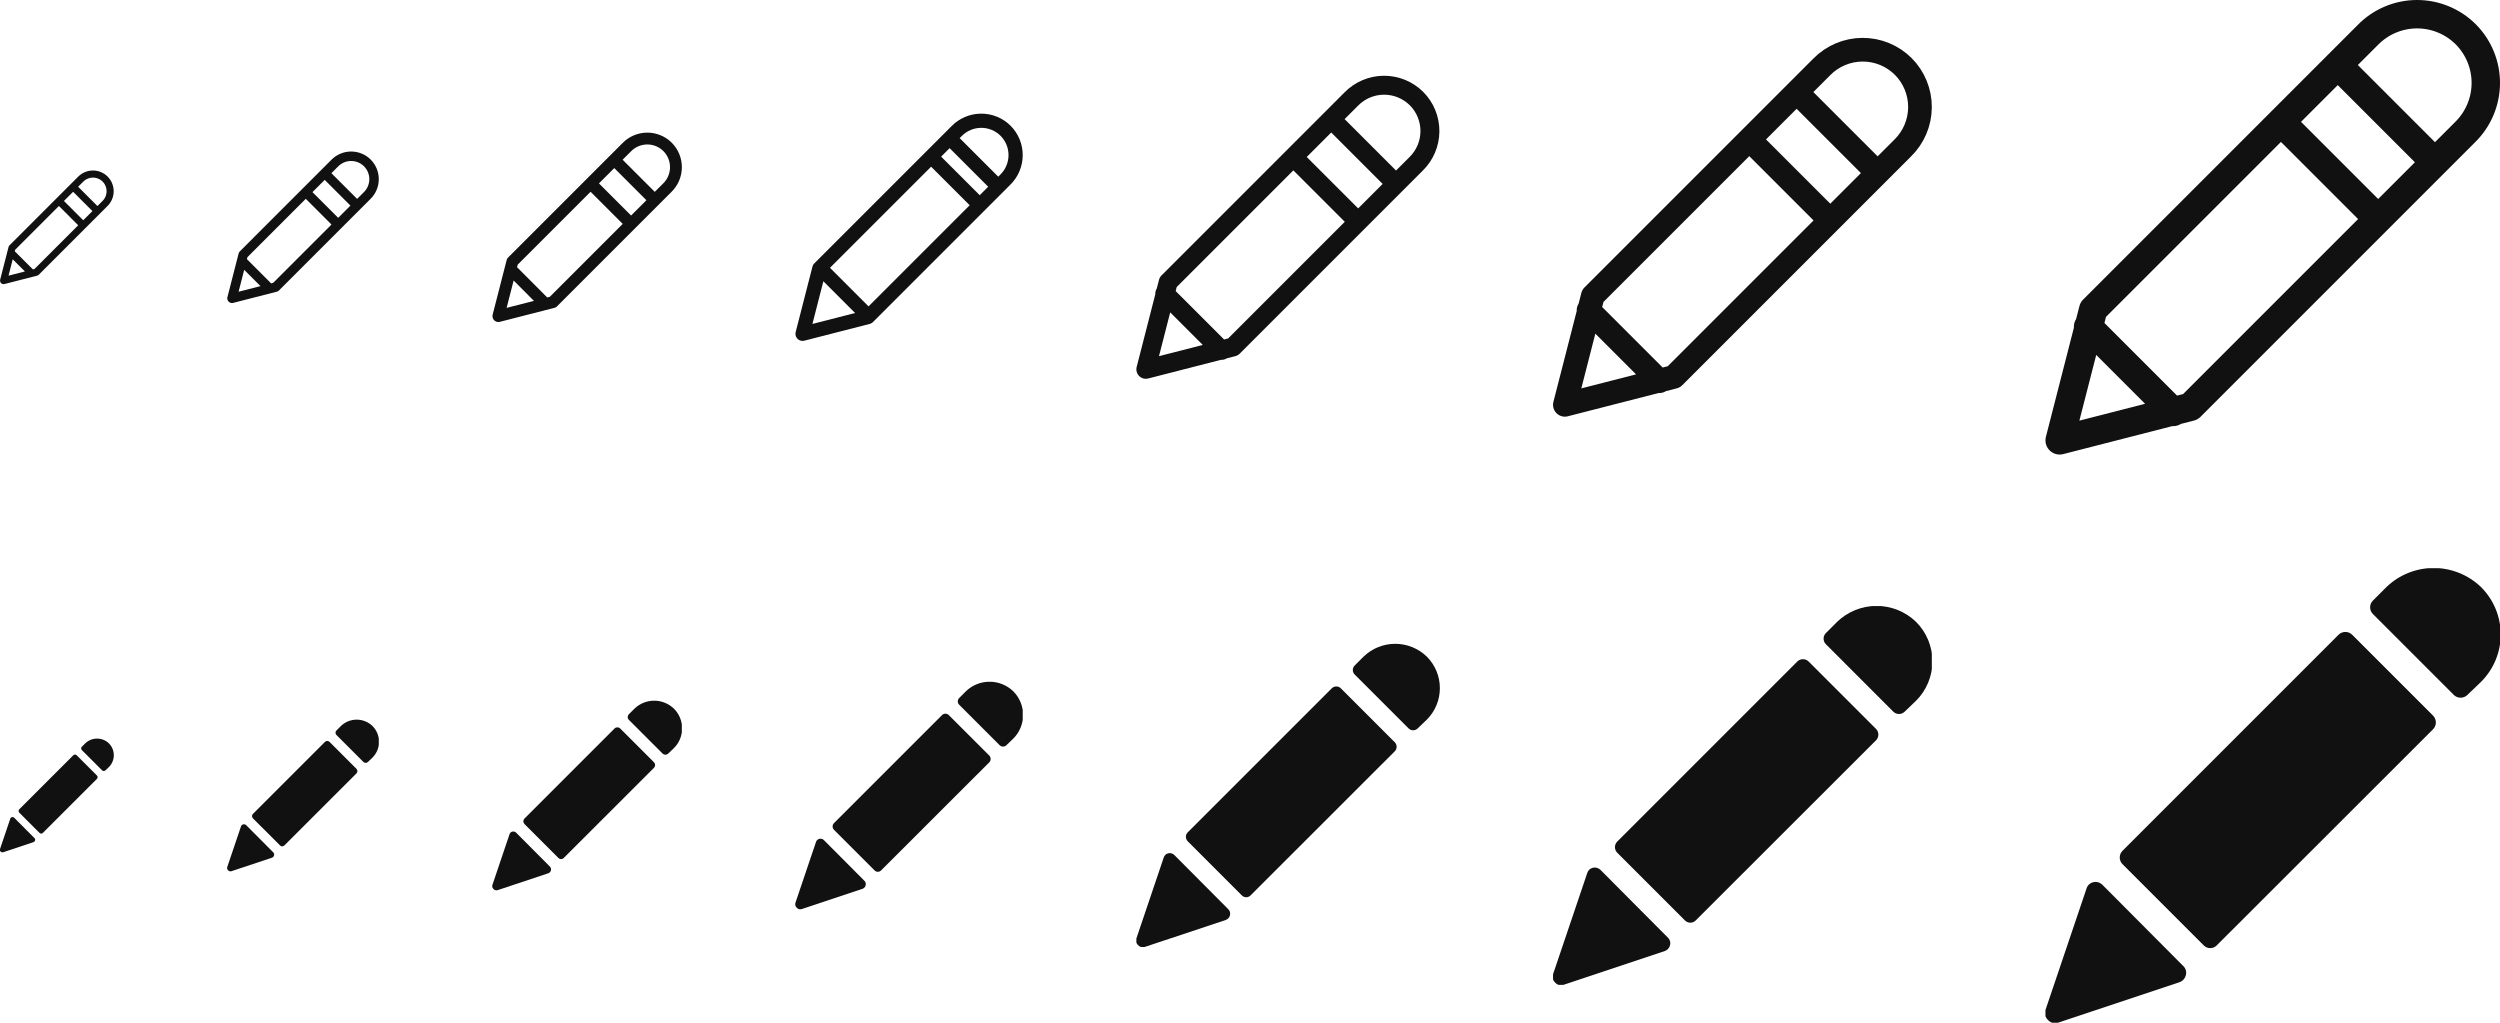 <svg width="264" height="108" viewBox="0 0 264 108" fill="none" xmlns="http://www.w3.org/2000/svg">
<g id="Edit">
<g clip-path="url(#clip0_1107_690)">
<g id="Size=12px, Filled=false">
<path id="Vector" d="M7.88 19.88L10.13 22.13M6.38 21.38L8.63 23.63M1.144 26.652L3.363 28.865M11.1 18.91C10.756 18.568 10.289 18.377 9.804 18.38C9.319 18.383 8.855 18.581 8.515 18.928L1.265 26.178L0.38 29.63L3.832 28.745L11.082 21.495C11.43 21.155 11.627 20.691 11.63 20.206C11.633 19.721 11.442 19.254 11.1 18.91Z" stroke="#111111" stroke-width="0.75" stroke-linecap="round" stroke-linejoin="round"/>
</g>
<g id="Size=16px, Filled=false">
<path id="Vector_2" d="M34.5 18.5L37.5 21.5M32.5 20.5L35.5 23.5M25.521 27.521L28.479 30.48M38.793 17.207C38.335 16.75 37.713 16.496 37.066 16.5C36.418 16.504 35.8 16.767 35.347 17.23L25.681 26.897L24.5 31.5L29.103 30.32L38.77 20.653C39.233 20.201 39.496 19.582 39.5 18.935C39.505 18.288 39.25 17.665 38.793 17.207Z" stroke="#111111" stroke-linecap="round" stroke-linejoin="round"/>
</g>
<g id="Size=20px, Filled=false">
<path id="Vector_3" d="M65.13 17.13L68.88 20.88M62.63 19.63L66.38 23.38M53.906 28.404L57.598 32.106M70.497 15.514C69.923 14.943 69.146 14.625 68.337 14.63C67.528 14.636 66.754 14.964 66.189 15.543L54.106 27.626L52.63 33.38L58.384 31.904L70.467 19.821C71.046 19.256 71.375 18.482 71.38 17.673C71.385 16.864 71.067 16.087 70.497 15.514Z" stroke="#111111" stroke-width="1.25" stroke-linecap="round" stroke-linejoin="round"/>
</g>
<g id="Size=24px, Filled=false">
<path id="Vector_4" d="M100.402 14.707L105.293 19.598M98.446 16.663L103.337 21.554M86.707 28.402L91.598 33.294M106.19 13.81C105.502 13.125 104.569 12.743 103.598 12.75C102.627 12.757 101.699 13.151 101.021 13.845L86.521 28.345L84.75 35.25L91.655 33.479L106.155 18.979C106.849 18.301 107.243 17.373 107.25 16.402C107.256 15.431 106.875 14.498 106.19 13.81Z" stroke="#111111" stroke-width="1.5" stroke-linecap="round" stroke-linejoin="round"/>
</g>
<g id="Size=32px, Filled=false">
<path id="Vector_5" d="M141 13L147 19M137 17L143 23M123 31L129 37M149.587 10.414C148.67 9.5 147.425 8.991 146.131 9C144.837 9.009 143.599 9.535 142.695 10.46L123.361 29.794L121 39L130.207 36.639L149.54 17.306C150.466 16.401 150.991 15.164 151 13.869C151.009 12.575 150.5 11.331 149.587 10.414Z" stroke="#111111" stroke-width="2" stroke-linecap="round" stroke-linejoin="round"/>
</g>
<g id="Size=40px, Filled=false">
<path id="Vector_6" d="M190.25 10.25L197.75 17.75M185.25 15.25L192.75 22.75M167.75 32.75L175.25 40.25M200.983 7.017C199.837 5.875 198.282 5.239 196.664 5.25C195.046 5.261 193.499 5.918 192.368 7.075L168.202 31.242L165.25 42.75L176.758 39.799L200.925 15.632C202.082 14.501 202.739 12.955 202.75 11.337C202.761 9.719 202.125 8.164 200.983 7.017Z" stroke="#111111" stroke-width="2.5" stroke-linecap="round" stroke-linejoin="round"/>
</g>
<g id="Size=48px, Filled=false">
<path id="Vector_7" d="M247.5 7.5L256.5 16.5M241.5 13.5L250.5 22.5M220.5 34.5L229.5 43.5M260.38 3.621C259.004 2.25 257.138 1.487 255.196 1.5C253.255 1.513 251.399 2.302 250.042 3.691L221.042 32.691L217.5 46.501L231.31 42.959L260.31 13.959C261.699 12.601 262.487 10.746 262.5 8.804C262.514 6.863 261.75 4.996 260.38 3.621Z" stroke="#111111" stroke-width="3" stroke-linecap="round" stroke-linejoin="round"/>
</g>
<g id="Size=12px, Filled=true" clip-path="url(#clip1_1107_690)">
<g id="Vector_8">
<path d="M8.095 79.755C8.047 79.709 7.984 79.683 7.918 79.683C7.851 79.683 7.788 79.709 7.74 79.755L2.035 85.46C2.012 85.483 1.993 85.511 1.98 85.541C1.968 85.572 1.961 85.605 1.961 85.638C1.961 85.671 1.968 85.703 1.98 85.734C1.993 85.764 2.012 85.792 2.035 85.815L4.175 87.955C4.197 87.979 4.225 87.998 4.255 88.011C4.285 88.024 4.317 88.031 4.35 88.031C4.383 88.031 4.415 88.024 4.445 88.011C4.475 87.998 4.503 87.979 4.525 87.955L10.235 82.25C10.281 82.202 10.307 82.139 10.307 82.073C10.307 82.006 10.281 81.943 10.235 81.895L8.095 79.755Z" fill="#111111"/>
<path d="M1.5 86.355C1.469 86.325 1.432 86.304 1.391 86.293C1.35 86.281 1.307 86.28 1.265 86.29C1.223 86.299 1.184 86.319 1.152 86.348C1.121 86.377 1.098 86.414 1.085 86.455L2.85096e-05 89.665C-0.015 89.709 -0.018 89.756 -0.007 89.801C0.004 89.846 0.027 89.888 0.06 89.92C0.092 89.959 0.135 89.987 0.183 90.002C0.231 90.016 0.282 90.015 0.33 90L3.54 88.93C3.58 88.916 3.616 88.892 3.645 88.861C3.674 88.829 3.694 88.791 3.705 88.75C3.718 88.706 3.718 88.659 3.706 88.615C3.693 88.571 3.669 88.531 3.635 88.5L1.5 86.355Z" fill="#111111"/>
<path d="M11.5 78.5C11.165 78.176 10.716 77.995 10.25 77.995C9.784 77.995 9.336 78.176 9 78.5L8.645 78.855C8.622 78.878 8.603 78.906 8.59 78.936C8.578 78.967 8.571 78.999 8.571 79.032C8.571 79.066 8.578 79.098 8.59 79.129C8.603 79.159 8.622 79.187 8.645 79.21L10.785 81.35C10.832 81.395 10.895 81.419 10.96 81.419C11.025 81.419 11.088 81.395 11.135 81.35L11.5 81C11.665 80.836 11.795 80.641 11.884 80.427C11.973 80.212 12.019 79.982 12.019 79.75C12.019 79.518 11.973 79.288 11.884 79.073C11.795 78.859 11.665 78.664 11.5 78.5Z" fill="#111111"/>
</g>
</g>
<g id="Size=16px, Filled=true" clip-path="url(#clip2_1107_690)">
<g id="Vector_9">
<path d="M34.794 78.34C34.73 78.278 34.645 78.244 34.557 78.244C34.468 78.244 34.384 78.278 34.32 78.34L26.713 85.947C26.682 85.978 26.657 86.014 26.64 86.055C26.624 86.096 26.615 86.139 26.615 86.183C26.615 86.227 26.624 86.271 26.64 86.311C26.657 86.352 26.682 86.389 26.713 86.42L29.567 89.273C29.597 89.305 29.633 89.331 29.673 89.348C29.713 89.365 29.756 89.374 29.8 89.374C29.844 89.374 29.887 89.365 29.927 89.348C29.967 89.331 30.003 89.305 30.034 89.273L37.647 81.667C37.708 81.603 37.743 81.518 37.743 81.43C37.743 81.342 37.708 81.257 37.647 81.193L34.794 78.34Z" fill="#111111"/>
<path d="M26 87.14C25.959 87.1 25.909 87.072 25.855 87.057C25.8 87.042 25.742 87.04 25.687 87.053C25.631 87.065 25.579 87.092 25.537 87.13C25.494 87.169 25.463 87.219 25.447 87.273L24 91.553C23.98 91.612 23.977 91.675 23.991 91.735C24.005 91.795 24.036 91.85 24.08 91.893C24.122 91.945 24.18 91.983 24.244 92.002C24.308 92.021 24.376 92.02 24.44 92L28.72 90.573C28.774 90.554 28.822 90.523 28.86 90.481C28.898 90.439 28.926 90.388 28.94 90.333C28.957 90.275 28.958 90.212 28.941 90.153C28.925 90.094 28.892 90.041 28.847 90L26 87.14Z" fill="#111111"/>
<path d="M39.334 76.667C38.886 76.235 38.289 75.994 37.667 75.994C37.045 75.994 36.447 76.235 36 76.667L35.527 77.14C35.495 77.171 35.471 77.208 35.454 77.249C35.437 77.289 35.428 77.333 35.428 77.377C35.428 77.421 35.437 77.464 35.454 77.505C35.471 77.546 35.495 77.582 35.527 77.613L38.38 80.467C38.443 80.526 38.527 80.559 38.614 80.559C38.7 80.559 38.784 80.526 38.847 80.467L39.334 80C39.553 79.781 39.727 79.522 39.846 79.236C39.964 78.95 40.025 78.643 40.025 78.333C40.025 78.024 39.964 77.717 39.846 77.431C39.727 77.145 39.553 76.885 39.334 76.667Z" fill="#111111"/>
</g>
</g>
<g id="Size=20px, Filled=true" clip-path="url(#clip3_1107_690)">
<g id="Vector_10">
<path d="M65.492 76.925C65.412 76.848 65.306 76.805 65.196 76.805C65.085 76.805 64.979 76.848 64.9 76.925L55.392 86.433C55.353 86.472 55.322 86.518 55.3 86.569C55.279 86.62 55.268 86.674 55.268 86.729C55.268 86.784 55.279 86.839 55.3 86.889C55.322 86.94 55.353 86.986 55.392 87.025L58.958 90.592C58.996 90.632 59.041 90.663 59.091 90.685C59.141 90.707 59.195 90.718 59.25 90.718C59.305 90.718 59.359 90.707 59.409 90.685C59.459 90.663 59.504 90.632 59.542 90.592L69.058 81.083C69.135 81.004 69.178 80.898 69.178 80.787C69.178 80.677 69.135 80.571 69.058 80.492L65.492 76.925Z" fill="#111111"/>
<path d="M54.5 87.925C54.449 87.876 54.386 87.84 54.318 87.821C54.249 87.802 54.177 87.8 54.108 87.817C54.038 87.831 53.974 87.865 53.921 87.913C53.868 87.962 53.829 88.023 53.808 88.092L52 93.442C51.975 93.515 51.971 93.593 51.988 93.669C52.006 93.744 52.045 93.812 52.1 93.867C52.153 93.931 52.224 93.979 52.304 94.003C52.385 94.026 52.47 94.025 52.55 94L57.9 92.217C57.967 92.193 58.027 92.153 58.075 92.101C58.123 92.049 58.157 91.985 58.175 91.917C58.197 91.843 58.197 91.765 58.176 91.692C58.156 91.618 58.115 91.552 58.058 91.5L54.5 87.925Z" fill="#111111"/>
<path d="M71.167 74.833C70.607 74.294 69.861 73.992 69.083 73.992C68.306 73.992 67.559 74.294 67 74.833L66.408 75.425C66.369 75.464 66.338 75.51 66.317 75.561C66.296 75.611 66.285 75.666 66.285 75.721C66.285 75.776 66.296 75.83 66.317 75.881C66.338 75.932 66.369 75.978 66.408 76.017L69.975 79.583C70.054 79.658 70.158 79.699 70.267 79.699C70.375 79.699 70.479 79.658 70.558 79.583L71.167 79C71.441 78.727 71.658 78.402 71.807 78.044C71.955 77.687 72.031 77.304 72.031 76.917C72.031 76.53 71.955 76.146 71.807 75.789C71.658 75.431 71.441 75.107 71.167 74.833Z" fill="#111111"/>
</g>
</g>
<g id="Size=24px, Filled=true" clip-path="url(#clip4_1107_690)">
<g id="Vector_11">
<path d="M100.19 75.51C100.095 75.418 99.968 75.366 99.835 75.366C99.703 75.366 99.575 75.418 99.48 75.51L88.07 86.92C88.023 86.966 87.986 87.022 87.961 87.083C87.935 87.144 87.922 87.209 87.922 87.275C87.922 87.341 87.935 87.406 87.961 87.467C87.986 87.528 88.023 87.584 88.07 87.63L92.35 91.91C92.395 91.958 92.449 91.996 92.509 92.022C92.57 92.048 92.635 92.061 92.7 92.061C92.766 92.061 92.831 92.048 92.891 92.022C92.951 91.996 93.005 91.958 93.05 91.91L104.47 80.5C104.562 80.405 104.614 80.278 104.614 80.145C104.614 80.013 104.562 79.885 104.47 79.79L100.19 75.51Z" fill="#111111"/>
<path d="M87 88.71C86.939 88.651 86.864 88.608 86.782 88.585C86.7 88.562 86.613 88.561 86.53 88.58C86.446 88.598 86.368 88.638 86.305 88.696C86.242 88.754 86.195 88.828 86.17 88.91L84 95.33C83.97 95.418 83.965 95.512 83.986 95.602C84.007 95.693 84.054 95.775 84.12 95.84C84.184 95.918 84.269 95.975 84.365 96.003C84.462 96.032 84.564 96.031 84.66 96L91.08 93.86C91.16 93.832 91.232 93.784 91.29 93.721C91.347 93.658 91.389 93.582 91.41 93.5C91.436 93.412 91.436 93.318 91.412 93.23C91.387 93.141 91.338 93.062 91.27 93L87 88.71Z" fill="#111111"/>
<path d="M107 73C106.329 72.352 105.433 71.99 104.5 71.99C103.567 71.99 102.671 72.352 102 73L101.29 73.71C101.243 73.757 101.206 73.812 101.181 73.873C101.155 73.934 101.142 73.999 101.142 74.065C101.142 74.131 101.155 74.196 101.181 74.257C101.206 74.318 101.243 74.374 101.29 74.42L105.57 78.7C105.665 78.789 105.79 78.839 105.92 78.839C106.05 78.839 106.175 78.789 106.27 78.7L107 78C107.329 77.672 107.59 77.282 107.768 76.853C107.946 76.424 108.038 75.965 108.038 75.5C108.038 75.035 107.946 74.576 107.768 74.147C107.59 73.718 107.329 73.328 107 73Z" fill="#111111"/>
</g>
</g>
<g id="Size=32px, Filled=true" clip-path="url(#clip5_1107_690)">
<g id="Vector_12">
<path d="M141.587 72.68C141.46 72.557 141.29 72.488 141.113 72.488C140.937 72.488 140.767 72.557 140.64 72.68L125.427 87.893C125.364 87.955 125.315 88.029 125.281 88.11C125.247 88.192 125.229 88.279 125.229 88.367C125.229 88.455 125.247 88.542 125.281 88.623C125.315 88.704 125.364 88.778 125.427 88.84L131.133 94.547C131.193 94.611 131.265 94.661 131.346 94.696C131.426 94.731 131.513 94.749 131.6 94.749C131.687 94.749 131.774 94.731 131.854 94.696C131.935 94.661 132.007 94.611 132.067 94.547L147.293 79.333C147.416 79.207 147.485 79.037 147.485 78.86C147.485 78.683 147.416 78.514 147.293 78.387L141.587 72.68Z" fill="#111111"/>
<path d="M124 90.28C123.918 90.201 123.818 90.144 123.709 90.114C123.599 90.083 123.484 90.081 123.373 90.107C123.261 90.13 123.158 90.184 123.073 90.261C122.989 90.338 122.927 90.437 122.893 90.547L120 99.107C119.96 99.224 119.953 99.35 119.981 99.47C120.01 99.59 120.072 99.7 120.16 99.787C120.245 99.891 120.359 99.966 120.487 100.004C120.616 100.042 120.752 100.041 120.88 100L129.44 97.147C129.547 97.109 129.643 97.045 129.72 96.962C129.797 96.878 129.852 96.777 129.88 96.667C129.914 96.549 129.915 96.424 129.882 96.307C129.849 96.189 129.784 96.082 129.693 96L124 90.28Z" fill="#111111"/>
<path d="M150.667 69.333C149.772 68.47 148.577 67.987 147.333 67.987C146.09 67.987 144.895 68.47 144 69.333L143.053 70.28C142.991 70.342 142.941 70.416 142.907 70.497C142.874 70.578 142.856 70.665 142.856 70.753C142.856 70.841 142.874 70.928 142.907 71.01C142.941 71.091 142.991 71.165 143.053 71.227L148.76 76.933C148.886 77.052 149.053 77.119 149.227 77.119C149.4 77.119 149.567 77.052 149.693 76.933L150.667 76C151.105 75.563 151.453 75.043 151.691 74.471C151.928 73.899 152.05 73.286 152.05 72.667C152.05 72.047 151.928 71.434 151.691 70.862C151.453 70.29 151.105 69.771 150.667 69.333Z" fill="#111111"/>
</g>
</g>
<g id="Size=40px, Filled=true" clip-path="url(#clip6_1107_690)">
<g id="Vector_13">
<path d="M190.983 69.85C190.825 69.696 190.612 69.61 190.392 69.61C190.171 69.61 189.959 69.696 189.8 69.85L170.783 88.867C170.705 88.944 170.643 89.036 170.601 89.138C170.559 89.239 170.537 89.348 170.537 89.458C170.537 89.568 170.559 89.677 170.601 89.779C170.643 89.88 170.705 89.972 170.783 90.05L177.917 97.183C177.991 97.263 178.082 97.327 178.182 97.37C178.282 97.413 178.391 97.436 178.5 97.436C178.609 97.436 178.717 97.413 178.818 97.37C178.918 97.327 179.008 97.263 179.083 97.183L198.117 78.167C198.27 78.008 198.356 77.796 198.356 77.575C198.356 77.354 198.27 77.142 198.117 76.983L190.983 69.85Z" fill="#111111"/>
<path d="M169 91.85C168.898 91.751 168.773 91.68 168.636 91.642C168.499 91.604 168.355 91.601 168.217 91.633C168.077 91.663 167.947 91.73 167.841 91.826C167.736 91.923 167.658 92.046 167.617 92.183L164 102.883C163.949 103.029 163.941 103.187 163.977 103.337C164.012 103.488 164.09 103.625 164.2 103.733C164.306 103.863 164.448 103.958 164.609 104.005C164.769 104.053 164.94 104.051 165.1 104L175.8 100.433C175.934 100.386 176.054 100.307 176.15 100.202C176.246 100.097 176.314 99.971 176.35 99.833C176.393 99.686 176.394 99.531 176.353 99.383C176.311 99.236 176.23 99.103 176.117 99L169 91.85Z" fill="#111111"/>
<path d="M202.333 65.667C201.215 64.587 199.721 63.984 198.167 63.984C196.612 63.984 195.118 64.587 194 65.667L192.817 66.85C192.738 66.927 192.676 67.02 192.634 67.121C192.592 67.223 192.57 67.332 192.57 67.442C192.57 67.552 192.592 67.661 192.634 67.762C192.676 67.864 192.738 67.956 192.817 68.033L199.95 75.167C200.108 75.316 200.316 75.398 200.533 75.398C200.75 75.398 200.959 75.316 201.117 75.167L202.333 74C202.882 73.453 203.317 72.804 203.613 72.089C203.91 71.374 204.063 70.608 204.063 69.833C204.063 69.059 203.91 68.293 203.613 67.578C203.317 66.863 202.882 66.213 202.333 65.667Z" fill="#111111"/>
</g>
</g>
<g id="Size=48px, Filled=true" clip-path="url(#clip7_1107_690)">
<g id="Vector_14">
<path d="M248.38 67.02C248.19 66.835 247.935 66.732 247.67 66.732C247.405 66.732 247.15 66.835 246.96 67.02L224.14 89.84C224.046 89.933 223.972 90.043 223.921 90.165C223.87 90.287 223.844 90.418 223.844 90.55C223.844 90.682 223.87 90.813 223.921 90.935C223.972 91.056 224.046 91.167 224.14 91.26L232.7 99.82C232.79 99.916 232.898 99.992 233.019 100.044C233.139 100.096 233.269 100.123 233.4 100.123C233.531 100.123 233.661 100.096 233.782 100.044C233.902 99.992 234.01 99.916 234.1 99.82L256.94 77C257.125 76.81 257.228 76.555 257.228 76.29C257.228 76.025 257.125 75.77 256.94 75.58L248.38 67.02Z" fill="#111111"/>
<path d="M222 93.42C221.878 93.302 221.727 93.216 221.563 93.17C221.399 93.125 221.226 93.121 221.06 93.16C220.892 93.195 220.737 93.275 220.61 93.392C220.483 93.508 220.39 93.656 220.34 93.82L216 106.66C215.939 106.835 215.93 107.024 215.972 107.205C216.015 107.385 216.108 107.55 216.24 107.68C216.367 107.836 216.538 107.949 216.731 108.007C216.923 108.064 217.129 108.061 217.32 108L230.16 103.72C230.321 103.663 230.465 103.568 230.58 103.442C230.695 103.317 230.777 103.165 230.82 103C230.872 102.824 230.873 102.637 230.823 102.46C230.774 102.283 230.676 102.124 230.54 102L222 93.42Z" fill="#111111"/>
<path d="M262 62C260.658 60.705 258.865 59.981 257 59.981C255.135 59.981 253.342 60.705 252 62L250.58 63.42C250.486 63.513 250.412 63.623 250.361 63.745C250.31 63.867 250.284 63.998 250.284 64.13C250.284 64.262 250.31 64.393 250.361 64.515C250.412 64.636 250.486 64.747 250.58 64.84L259.14 73.4C259.329 73.579 259.58 73.678 259.84 73.678C260.1 73.678 260.351 73.579 260.54 73.4L262 72C262.658 71.344 263.18 70.565 263.536 69.707C263.892 68.849 264.076 67.929 264.076 67C264.076 66.071 263.892 65.151 263.536 64.293C263.18 63.435 262.658 62.656 262 62Z" fill="#111111"/>
</g>
</g>
</g>
</g>
<defs>
<clipPath id="clip0_1107_690">
<rect width="264" height="108" rx="5" fill="white"/>
</clipPath>
<clipPath id="clip1_1107_690">
<rect width="12" height="12" fill="white" transform="translate(0 78)"/>
</clipPath>
<clipPath id="clip2_1107_690">
<rect width="16" height="16" fill="white" transform="translate(24 76)"/>
</clipPath>
<clipPath id="clip3_1107_690">
<rect width="20" height="20" fill="white" transform="translate(52 74)"/>
</clipPath>
<clipPath id="clip4_1107_690">
<rect width="24" height="24" fill="white" transform="translate(84 72)"/>
</clipPath>
<clipPath id="clip5_1107_690">
<rect width="32" height="32" fill="white" transform="translate(120 68)"/>
</clipPath>
<clipPath id="clip6_1107_690">
<rect width="40" height="40" fill="white" transform="translate(164 64)"/>
</clipPath>
<clipPath id="clip7_1107_690">
<rect width="48" height="48" fill="white" transform="translate(216 60)"/>
</clipPath>
</defs>
</svg>
